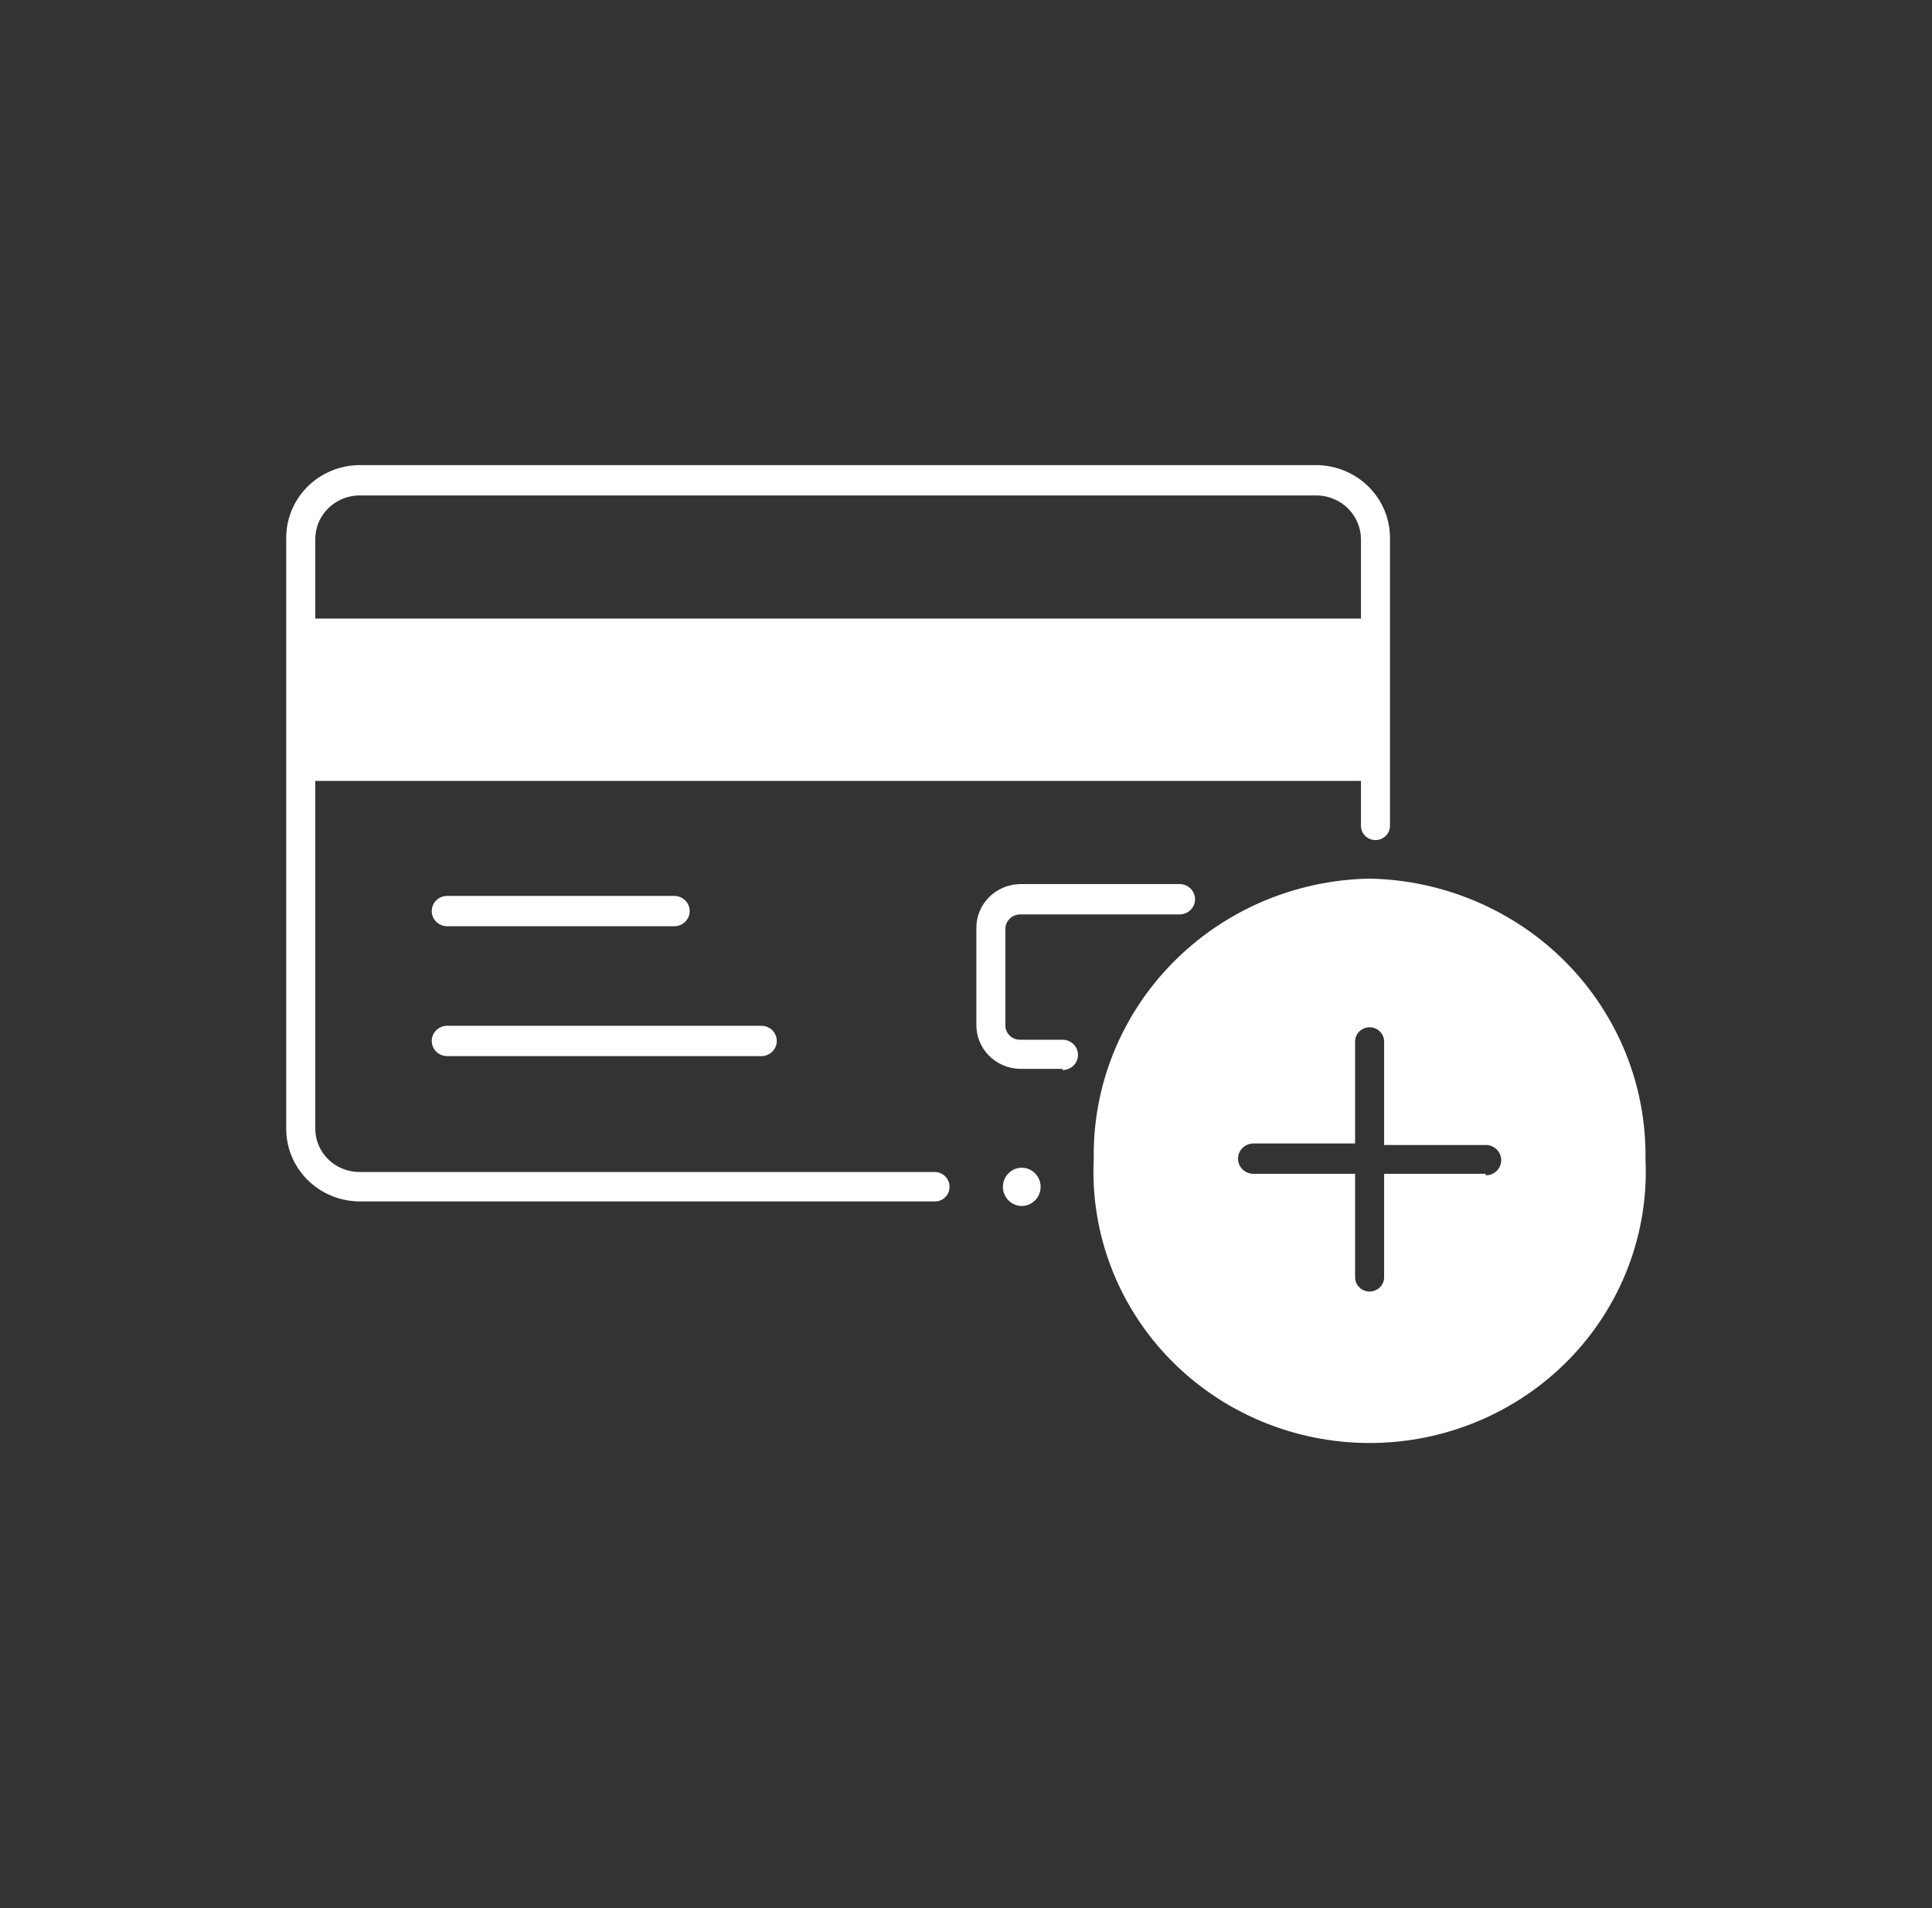 <svg width="81" height="80" viewBox="0 0 81 80" fill="none" xmlns="http://www.w3.org/2000/svg">
<rect x="0" y="0" width="81" height="80" fill="#333333" stroke="none"/>
<path fill-rule="evenodd" clip-rule="evenodd" d="M15.083 19.5H55.233C56.052 19.517 56.832 19.851 57.403 20.43C57.972 21.009 58.287 21.786 58.276 22.591V34.624C58.276 34.703 58.26 34.78 58.23 34.853C58.199 34.925 58.154 34.991 58.098 35.047C58.041 35.102 57.974 35.146 57.9 35.176C57.827 35.206 57.747 35.222 57.667 35.222C57.587 35.222 57.508 35.206 57.434 35.176C57.361 35.146 57.294 35.102 57.237 35.047C57.181 34.991 57.136 34.925 57.105 34.853C57.075 34.78 57.059 34.703 57.059 34.624V32.742H13.218V47.281C13.213 47.52 13.256 47.759 13.345 47.982C13.434 48.206 13.568 48.41 13.737 48.582C13.907 48.755 14.11 48.893 14.334 48.988C14.559 49.084 14.8 49.134 15.044 49.138H39.199C39.28 49.139 39.361 49.157 39.435 49.189C39.51 49.221 39.578 49.267 39.634 49.325C39.691 49.383 39.735 49.452 39.765 49.526C39.795 49.601 39.809 49.681 39.807 49.761C39.809 49.84 39.795 49.919 39.765 49.993C39.735 50.068 39.69 50.135 39.634 50.192C39.577 50.249 39.509 50.294 39.435 50.325C39.36 50.356 39.28 50.371 39.199 50.371H15.044C14.637 50.365 14.236 50.28 13.863 50.121C13.49 49.962 13.153 49.732 12.87 49.445C12.588 49.158 12.365 48.819 12.216 48.448C12.067 48.076 11.994 47.68 12 47.281V22.591C11.994 22.189 12.068 21.789 12.22 21.415C12.371 21.041 12.597 20.7 12.884 20.413C13.171 20.125 13.513 19.897 13.89 19.74C14.268 19.583 14.673 19.502 15.083 19.5ZM55.233 20.772H15.083H15.044C14.558 20.782 14.096 20.977 13.755 21.317C13.414 21.657 13.221 22.114 13.218 22.591V25.936H57.059V22.629C57.062 22.146 56.873 21.682 56.532 21.334C56.19 20.987 55.724 20.785 55.233 20.772ZM57.421 36.837C54.302 36.894 51.333 38.163 49.165 40.367C46.997 42.57 45.807 45.527 45.856 48.591C45.782 50.127 46.026 51.663 46.574 53.105C47.121 54.546 47.961 55.864 49.043 56.977C50.124 58.09 51.424 58.977 52.864 59.582C54.304 60.188 55.855 60.5 57.421 60.5C58.988 60.5 60.538 60.188 61.978 59.582C63.419 58.977 64.719 58.09 65.8 56.977C66.881 55.864 67.721 54.546 68.269 53.105C68.817 51.663 69.061 50.127 68.987 48.591C69.032 45.528 67.841 42.572 65.674 40.37C63.506 38.168 60.539 36.898 57.421 36.837ZM62.291 49.214H58.03V53.551C58.03 53.63 58.014 53.708 57.984 53.78C57.953 53.853 57.908 53.919 57.852 53.974C57.795 54.03 57.728 54.074 57.654 54.104C57.581 54.134 57.501 54.149 57.421 54.149C57.341 54.149 57.262 54.134 57.188 54.104C57.115 54.074 57.047 54.03 56.991 53.974C56.934 53.919 56.89 53.853 56.859 53.78C56.828 53.708 56.813 53.63 56.813 53.551V49.214H52.552C52.38 49.214 52.215 49.147 52.094 49.028C51.972 48.908 51.904 48.747 51.904 48.578C51.904 48.409 51.972 48.248 52.094 48.128C52.215 48.009 52.38 47.942 52.552 47.942H56.813V43.668C56.813 43.59 56.828 43.512 56.859 43.439C56.89 43.367 56.934 43.301 56.991 43.245C57.047 43.19 57.115 43.146 57.188 43.116C57.262 43.086 57.341 43.07 57.421 43.07C57.501 43.07 57.581 43.086 57.654 43.116C57.728 43.146 57.795 43.19 57.852 43.245C57.908 43.301 57.953 43.367 57.984 43.439C58.014 43.512 58.03 43.59 58.03 43.668V48.005H62.291C62.463 48.005 62.628 48.072 62.749 48.192C62.87 48.311 62.939 48.473 62.939 48.642C62.939 48.81 62.87 48.972 62.749 49.091C62.628 49.211 62.463 49.278 62.291 49.278V49.214ZM18.748 38.834H28.267C28.439 38.834 28.604 38.767 28.725 38.648C28.847 38.529 28.915 38.367 28.915 38.198C28.915 38.03 28.847 37.868 28.725 37.749C28.604 37.629 28.439 37.562 28.267 37.562H18.748C18.576 37.562 18.412 37.629 18.29 37.749C18.169 37.868 18.101 38.03 18.101 38.198C18.101 38.367 18.169 38.529 18.29 38.648C18.412 38.767 18.576 38.834 18.748 38.834ZM18.748 44.279H31.92C32.092 44.279 32.256 44.212 32.378 44.092C32.499 43.973 32.567 43.811 32.567 43.643C32.567 43.474 32.499 43.312 32.378 43.193C32.256 43.074 32.092 43.007 31.92 43.007H18.748C18.576 43.007 18.412 43.074 18.29 43.193C18.169 43.312 18.101 43.474 18.101 43.643C18.101 43.811 18.169 43.973 18.29 44.092C18.412 44.212 18.576 44.279 18.748 44.279ZM42.838 50.562C43.274 50.562 43.628 50.203 43.628 49.761C43.628 49.318 43.274 48.959 42.838 48.959C42.402 48.959 42.048 49.318 42.048 49.761C42.048 50.203 42.402 50.562 42.838 50.562ZM42.76 44.813H44.547V44.864C44.719 44.864 44.884 44.797 45.005 44.677C45.127 44.558 45.195 44.396 45.195 44.228C45.195 44.059 45.127 43.897 45.005 43.778C44.884 43.659 44.719 43.592 44.547 43.592H42.76C42.679 43.592 42.599 43.576 42.524 43.545C42.449 43.514 42.382 43.469 42.325 43.412C42.268 43.355 42.224 43.288 42.194 43.214C42.164 43.14 42.15 43.061 42.151 42.981V38.949C42.151 38.789 42.215 38.636 42.329 38.522C42.443 38.407 42.597 38.342 42.76 38.338H49.456C49.628 38.338 49.792 38.271 49.914 38.152C50.035 38.033 50.103 37.871 50.103 37.702C50.103 37.534 50.035 37.372 49.914 37.253C49.792 37.133 49.628 37.066 49.456 37.066H42.76C42.268 37.076 41.799 37.277 41.457 37.625C41.115 37.973 40.927 38.44 40.934 38.923V42.956C40.927 43.439 41.115 43.906 41.457 44.254C41.799 44.602 42.268 44.803 42.76 44.813Z" fill="white"/>
</svg>
